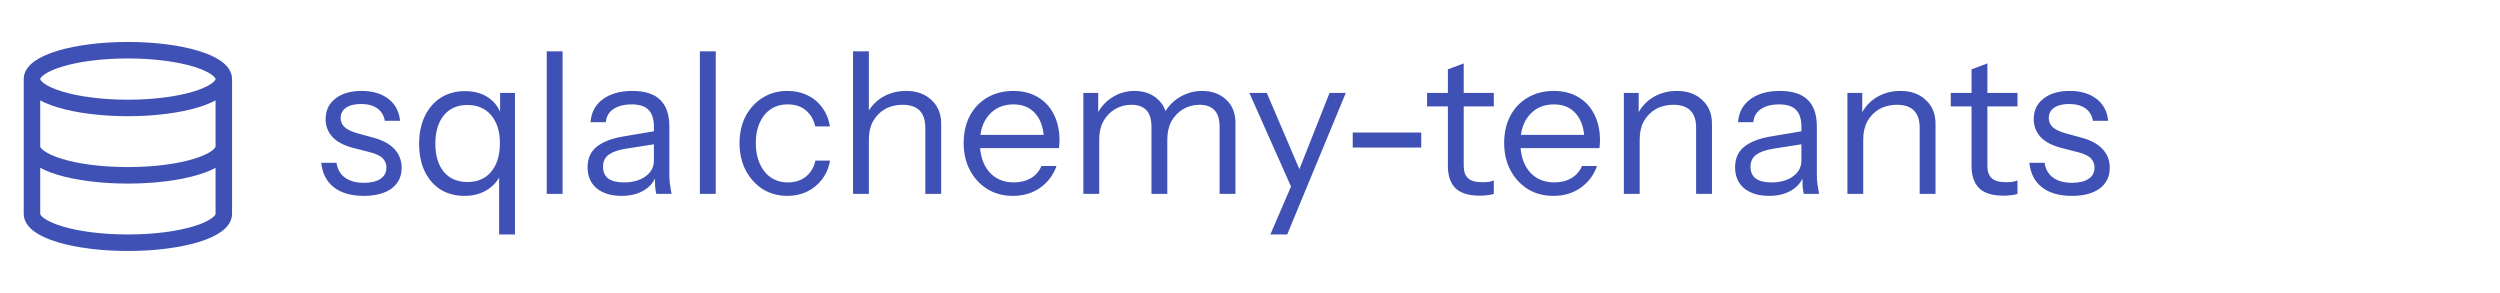 <svg width="606" height="71" viewBox="0 0 606 71" fill="none"
     xmlns="http://www.w3.org/2000/svg">
    <path d="M54.25 19.167C54.25 23.033 43.841 26.167 31 26.167C18.159 26.167 7.75 23.033 7.75 19.167M54.25 19.167C54.25 15.301 43.841 12.167 31 12.167C18.159 12.167 7.75 15.301 7.75 19.167M54.25 19.167V51.833C54.25 55.707 43.917 58.833 31 58.833C18.083 58.833 7.75 55.707 7.75 51.833V19.167M54.25 35.5C54.25 39.373 43.917 42.5 31 42.5C18.083 42.5 7.75 39.373 7.75 35.5"
          stroke="#3F51B5" stroke-width="4" stroke-linecap="round"
          stroke-linejoin="round"/>
    <path d="M88.144 47.48C85.136 47.48 82.736 46.792 80.944 45.416C79.152 44.008 78.128 42.024 77.872 39.464H81.568C81.792 41.032 82.48 42.232 83.632 43.064C84.784 43.896 86.32 44.312 88.24 44.312C89.936 44.312 91.264 43.992 92.224 43.352C93.184 42.712 93.664 41.8 93.664 40.616C93.664 39.784 93.392 39.064 92.848 38.456C92.304 37.816 91.216 37.288 89.584 36.872L85.648 35.864C83.408 35.288 81.728 34.408 80.608 33.224C79.488 32.008 78.928 30.568 78.928 28.904C78.928 26.792 79.712 25.128 81.28 23.912C82.848 22.664 84.976 22.04 87.664 22.04C90.32 22.04 92.48 22.68 94.144 23.96C95.808 25.24 96.752 27.016 96.976 29.288H93.28C93.056 27.976 92.448 26.968 91.456 26.264C90.464 25.56 89.152 25.208 87.52 25.208C85.952 25.208 84.736 25.512 83.872 26.12C83.008 26.696 82.576 27.528 82.576 28.616C82.576 29.448 82.88 30.168 83.488 30.776C84.128 31.384 85.184 31.896 86.656 32.312L90.496 33.368C92.768 33.976 94.48 34.904 95.632 36.152C96.784 37.4 97.36 38.904 97.36 40.664C97.36 42.808 96.544 44.488 94.912 45.704C93.28 46.888 91.024 47.48 88.144 47.48ZM120.986 56.84V41.288L121.706 41.432C121.098 43.288 119.978 44.76 118.346 45.848C116.746 46.936 114.826 47.48 112.586 47.48C110.378 47.48 108.442 46.968 106.778 45.944C105.146 44.888 103.866 43.416 102.938 41.528C102.042 39.608 101.594 37.384 101.594 34.856C101.594 32.296 102.058 30.056 102.986 28.136C103.914 26.216 105.21 24.728 106.874 23.672C108.538 22.616 110.49 22.088 112.73 22.088C115.034 22.088 116.97 22.648 118.538 23.768C120.106 24.888 121.178 26.472 121.754 28.52L121.226 28.616V22.52H124.826V56.84H120.986ZM113.306 44.12C115.77 44.12 117.69 43.288 119.066 41.624C120.474 39.928 121.178 37.624 121.178 34.712C121.178 31.864 120.474 29.608 119.066 27.944C117.658 26.28 115.738 25.448 113.306 25.448C110.874 25.448 108.97 26.28 107.594 27.944C106.218 29.608 105.53 31.912 105.53 34.856C105.53 37.736 106.218 40.008 107.594 41.672C108.97 43.304 110.874 44.12 113.306 44.12ZM132.528 47V12.44H136.368V47H132.528ZM159.083 47C158.955 46.456 158.859 45.832 158.795 45.128C158.763 44.424 158.747 43.528 158.747 42.44H158.507V30.728C158.507 28.872 158.075 27.512 157.211 26.648C156.379 25.752 155.019 25.304 153.131 25.304C151.275 25.304 149.787 25.688 148.667 26.456C147.579 27.192 146.971 28.248 146.843 29.624H143.147C143.307 27.256 144.299 25.4 146.123 24.056C147.947 22.712 150.331 22.04 153.275 22.04C156.315 22.04 158.571 22.76 160.043 24.2C161.515 25.64 162.251 27.8 162.251 30.68V42.44C162.251 43.144 162.299 43.88 162.395 44.648C162.491 45.384 162.619 46.168 162.779 47H159.083ZM150.683 47.48C148.155 47.48 146.139 46.872 144.635 45.656C143.163 44.408 142.427 42.712 142.427 40.568C142.427 38.424 143.163 36.76 144.635 35.576C146.107 34.392 148.251 33.56 151.067 33.08L159.611 31.64V34.808L151.643 36.056C149.851 36.344 148.491 36.824 147.563 37.496C146.635 38.168 146.171 39.144 146.171 40.424C146.171 41.672 146.587 42.616 147.419 43.256C148.283 43.896 149.547 44.216 151.211 44.216C153.355 44.216 155.099 43.736 156.443 42.776C157.819 41.784 158.507 40.504 158.507 38.936L159.131 42.344C158.619 43.976 157.611 45.24 156.107 46.136C154.635 47.032 152.827 47.48 150.683 47.48ZM169.653 47V12.44H173.493V47H169.653ZM190.88 47.48C188.64 47.48 186.64 46.936 184.88 45.848C183.152 44.728 181.776 43.208 180.752 41.288C179.76 39.336 179.264 37.128 179.264 34.664C179.264 32.2 179.76 30.024 180.752 28.136C181.776 26.248 183.152 24.76 184.88 23.672C186.64 22.584 188.624 22.04 190.832 22.04C192.656 22.04 194.288 22.392 195.728 23.096C197.2 23.8 198.4 24.808 199.328 26.12C200.288 27.4 200.896 28.904 201.152 30.632H197.6C197.28 29.064 196.544 27.784 195.392 26.792C194.24 25.8 192.752 25.304 190.928 25.304C189.36 25.304 188 25.688 186.848 26.456C185.696 27.224 184.8 28.312 184.16 29.72C183.52 31.128 183.2 32.776 183.2 34.664C183.2 36.552 183.52 38.216 184.16 39.656C184.8 41.096 185.696 42.216 186.848 43.016C188.032 43.816 189.408 44.216 190.976 44.216C192.736 44.216 194.208 43.736 195.392 42.776C196.576 41.784 197.328 40.504 197.648 38.936H201.2C200.912 40.632 200.272 42.136 199.28 43.448C198.32 44.728 197.12 45.72 195.68 46.424C194.24 47.128 192.64 47.48 190.88 47.48ZM206.778 47V12.44H210.618V47H206.778ZM224.298 47V30.968C224.298 29.112 223.834 27.72 222.906 26.792C221.978 25.864 220.602 25.4 218.778 25.4C217.178 25.4 215.754 25.752 214.506 26.456C213.29 27.16 212.33 28.136 211.626 29.384C210.954 30.632 210.618 32.088 210.618 33.752L209.993 27.944C210.826 26.12 212.09 24.68 213.786 23.624C215.514 22.568 217.466 22.04 219.642 22.04C222.202 22.04 224.25 22.776 225.786 24.248C227.354 25.688 228.138 27.592 228.138 29.96V47H224.298ZM245.544 47.48C243.208 47.48 241.144 46.936 239.352 45.848C237.56 44.728 236.152 43.208 235.128 41.288C234.104 39.368 233.592 37.16 233.592 34.664C233.592 32.168 234.088 29.976 235.08 28.088C236.104 26.168 237.528 24.68 239.352 23.624C241.176 22.568 243.272 22.04 245.64 22.04C247.912 22.04 249.88 22.536 251.544 23.528C253.24 24.52 254.536 25.912 255.432 27.704C256.36 29.496 256.824 31.608 256.824 34.04C256.824 34.36 256.808 34.664 256.776 34.952C256.776 35.24 256.744 35.56 256.68 35.912H236.472V32.696H254.328L253.08 34.472C253.08 31.528 252.424 29.272 251.112 27.704C249.832 26.104 248.008 25.304 245.64 25.304C243.208 25.304 241.24 26.152 239.736 27.848C238.264 29.512 237.528 31.768 237.528 34.616C237.528 37.528 238.264 39.864 239.736 41.624C241.24 43.352 243.24 44.216 245.736 44.216C247.304 44.216 248.68 43.88 249.864 43.208C251.048 42.504 251.912 41.512 252.456 40.232H256.104C255.304 42.472 253.96 44.248 252.072 45.56C250.216 46.84 248.04 47.48 245.544 47.48ZM262.606 47V22.52H266.206V28.28H266.446V47H262.606ZM279.118 47V30.776C279.118 28.92 278.702 27.56 277.87 26.696C277.038 25.832 275.838 25.4 274.27 25.4C272.798 25.4 271.47 25.752 270.286 26.456C269.102 27.16 268.158 28.136 267.454 29.384C266.782 30.632 266.446 32.088 266.446 33.752L265.822 27.944C266.654 26.12 267.902 24.68 269.566 23.624C271.23 22.568 273.038 22.04 274.99 22.04C277.358 22.04 279.278 22.744 280.75 24.152C282.222 25.528 282.958 27.4 282.958 29.768V47H279.118ZM295.63 47V30.776C295.63 28.92 295.214 27.56 294.382 26.696C293.55 25.832 292.35 25.4 290.782 25.4C289.31 25.4 287.982 25.752 286.798 26.456C285.614 27.16 284.67 28.136 283.966 29.384C283.294 30.632 282.958 32.088 282.958 33.752L281.998 27.944C282.83 26.12 284.11 24.68 285.838 23.624C287.566 22.568 289.422 22.04 291.406 22.04C293.774 22.04 295.71 22.744 297.214 24.152C298.718 25.528 299.47 27.4 299.47 29.768V47H295.63ZM307.936 56.84L313.408 44.12L314.272 42.776L322.288 22.52H326.224L312.016 56.84H307.936ZM313.84 47.24L302.848 22.52H307.072L316.528 44.648L313.84 47.24ZM327.903 35.768V32.12H344.511V35.768H327.903ZM358.741 47.432C356.021 47.432 354.037 46.824 352.789 45.608C351.573 44.36 350.965 42.568 350.965 40.232V16.808L354.805 15.368V40.184C354.805 41.56 355.157 42.568 355.861 43.208C356.565 43.848 357.717 44.168 359.317 44.168C359.957 44.168 360.501 44.136 360.949 44.072C361.429 43.976 361.813 43.864 362.101 43.736V47C361.781 47.128 361.317 47.224 360.709 47.288C360.133 47.384 359.477 47.432 358.741 47.432ZM345.925 25.784V22.52H362.101V25.784H345.925ZM376.56 47.48C374.224 47.48 372.16 46.936 370.368 45.848C368.576 44.728 367.168 43.208 366.144 41.288C365.12 39.368 364.608 37.16 364.608 34.664C364.608 32.168 365.104 29.976 366.096 28.088C367.12 26.168 368.544 24.68 370.368 23.624C372.192 22.568 374.288 22.04 376.656 22.04C378.928 22.04 380.896 22.536 382.56 23.528C384.256 24.52 385.552 25.912 386.448 27.704C387.376 29.496 387.84 31.608 387.84 34.04C387.84 34.36 387.824 34.664 387.792 34.952C387.792 35.24 387.76 35.56 387.696 35.912H367.488V32.696H385.344L384.096 34.472C384.096 31.528 383.44 29.272 382.128 27.704C380.848 26.104 379.024 25.304 376.656 25.304C374.224 25.304 372.256 26.152 370.752 27.848C369.28 29.512 368.544 31.768 368.544 34.616C368.544 37.528 369.28 39.864 370.752 41.624C372.256 43.352 374.256 44.216 376.752 44.216C378.32 44.216 379.696 43.88 380.88 43.208C382.064 42.504 382.928 41.512 383.472 40.232H387.12C386.32 42.472 384.976 44.248 383.088 45.56C381.232 46.84 379.056 47.48 376.56 47.48ZM393.621 47V22.52H397.221V28.28H397.461V47H393.621ZM411.141 47V30.968C411.141 29.112 410.677 27.72 409.749 26.792C408.821 25.864 407.445 25.4 405.621 25.4C404.021 25.4 402.597 25.752 401.349 26.456C400.133 27.16 399.173 28.136 398.469 29.384C397.797 30.632 397.461 32.088 397.461 33.752L396.837 27.944C397.669 26.12 398.933 24.68 400.629 23.624C402.357 22.568 404.309 22.04 406.485 22.04C409.045 22.04 411.093 22.776 412.629 24.248C414.197 25.688 414.981 27.592 414.981 29.96V47H411.141ZM437.239 47C437.111 46.456 437.015 45.832 436.951 45.128C436.919 44.424 436.903 43.528 436.903 42.44H436.663V30.728C436.663 28.872 436.231 27.512 435.367 26.648C434.535 25.752 433.175 25.304 431.287 25.304C429.431 25.304 427.943 25.688 426.823 26.456C425.735 27.192 425.127 28.248 424.999 29.624H421.303C421.463 27.256 422.455 25.4 424.279 24.056C426.103 22.712 428.487 22.04 431.431 22.04C434.471 22.04 436.727 22.76 438.199 24.2C439.671 25.64 440.407 27.8 440.407 30.68V42.44C440.407 43.144 440.455 43.88 440.551 44.648C440.647 45.384 440.775 46.168 440.935 47H437.239ZM428.839 47.48C426.311 47.48 424.295 46.872 422.791 45.656C421.319 44.408 420.583 42.712 420.583 40.568C420.583 38.424 421.319 36.76 422.791 35.576C424.263 34.392 426.407 33.56 429.223 33.08L437.767 31.64V34.808L429.799 36.056C428.007 36.344 426.647 36.824 425.719 37.496C424.791 38.168 424.327 39.144 424.327 40.424C424.327 41.672 424.743 42.616 425.575 43.256C426.439 43.896 427.703 44.216 429.367 44.216C431.511 44.216 433.255 43.736 434.599 42.776C435.975 41.784 436.663 40.504 436.663 38.936L437.287 42.344C436.775 43.976 435.767 45.24 434.263 46.136C432.791 47.032 430.983 47.48 428.839 47.48ZM447.809 47V22.52H451.409V28.28H451.649V47H447.809ZM465.329 47V30.968C465.329 29.112 464.865 27.72 463.937 26.792C463.009 25.864 461.633 25.4 459.809 25.4C458.209 25.4 456.785 25.752 455.537 26.456C454.321 27.16 453.361 28.136 452.657 29.384C451.985 30.632 451.649 32.088 451.649 33.752L451.025 27.944C451.857 26.12 453.121 24.68 454.817 23.624C456.545 22.568 458.497 22.04 460.673 22.04C463.233 22.04 465.281 22.776 466.817 24.248C468.385 25.688 469.169 27.592 469.169 29.96V47H465.329ZM485.679 47.432C482.959 47.432 480.975 46.824 479.727 45.608C478.511 44.36 477.903 42.568 477.903 40.232V16.808L481.743 15.368V40.184C481.743 41.56 482.095 42.568 482.799 43.208C483.503 43.848 484.655 44.168 486.255 44.168C486.895 44.168 487.439 44.136 487.887 44.072C488.367 43.976 488.751 43.864 489.039 43.736V47C488.719 47.128 488.255 47.224 487.647 47.288C487.071 47.384 486.415 47.432 485.679 47.432ZM472.863 25.784V22.52H489.039V25.784H472.863ZM502.191 47.48C499.183 47.48 496.783 46.792 494.991 45.416C493.199 44.008 492.175 42.024 491.919 39.464H495.615C495.839 41.032 496.527 42.232 497.679 43.064C498.831 43.896 500.367 44.312 502.287 44.312C503.983 44.312 505.311 43.992 506.271 43.352C507.231 42.712 507.711 41.8 507.711 40.616C507.711 39.784 507.439 39.064 506.895 38.456C506.351 37.816 505.263 37.288 503.631 36.872L499.695 35.864C497.455 35.288 495.775 34.408 494.655 33.224C493.535 32.008 492.975 30.568 492.975 28.904C492.975 26.792 493.759 25.128 495.327 23.912C496.895 22.664 499.023 22.04 501.711 22.04C504.367 22.04 506.527 22.68 508.191 23.96C509.855 25.24 510.799 27.016 511.023 29.288H507.327C507.103 27.976 506.495 26.968 505.503 26.264C504.511 25.56 503.199 25.208 501.567 25.208C499.999 25.208 498.783 25.512 497.919 26.12C497.055 26.696 496.623 27.528 496.623 28.616C496.623 29.448 496.927 30.168 497.535 30.776C498.175 31.384 499.231 31.896 500.703 32.312L504.543 33.368C506.815 33.976 508.527 34.904 509.679 36.152C510.831 37.4 511.407 38.904 511.407 40.664C511.407 42.808 510.591 44.488 508.959 45.704C507.327 46.888 505.071 47.48 502.191 47.48Z"
          fill="#3F51B5"/>
</svg>
